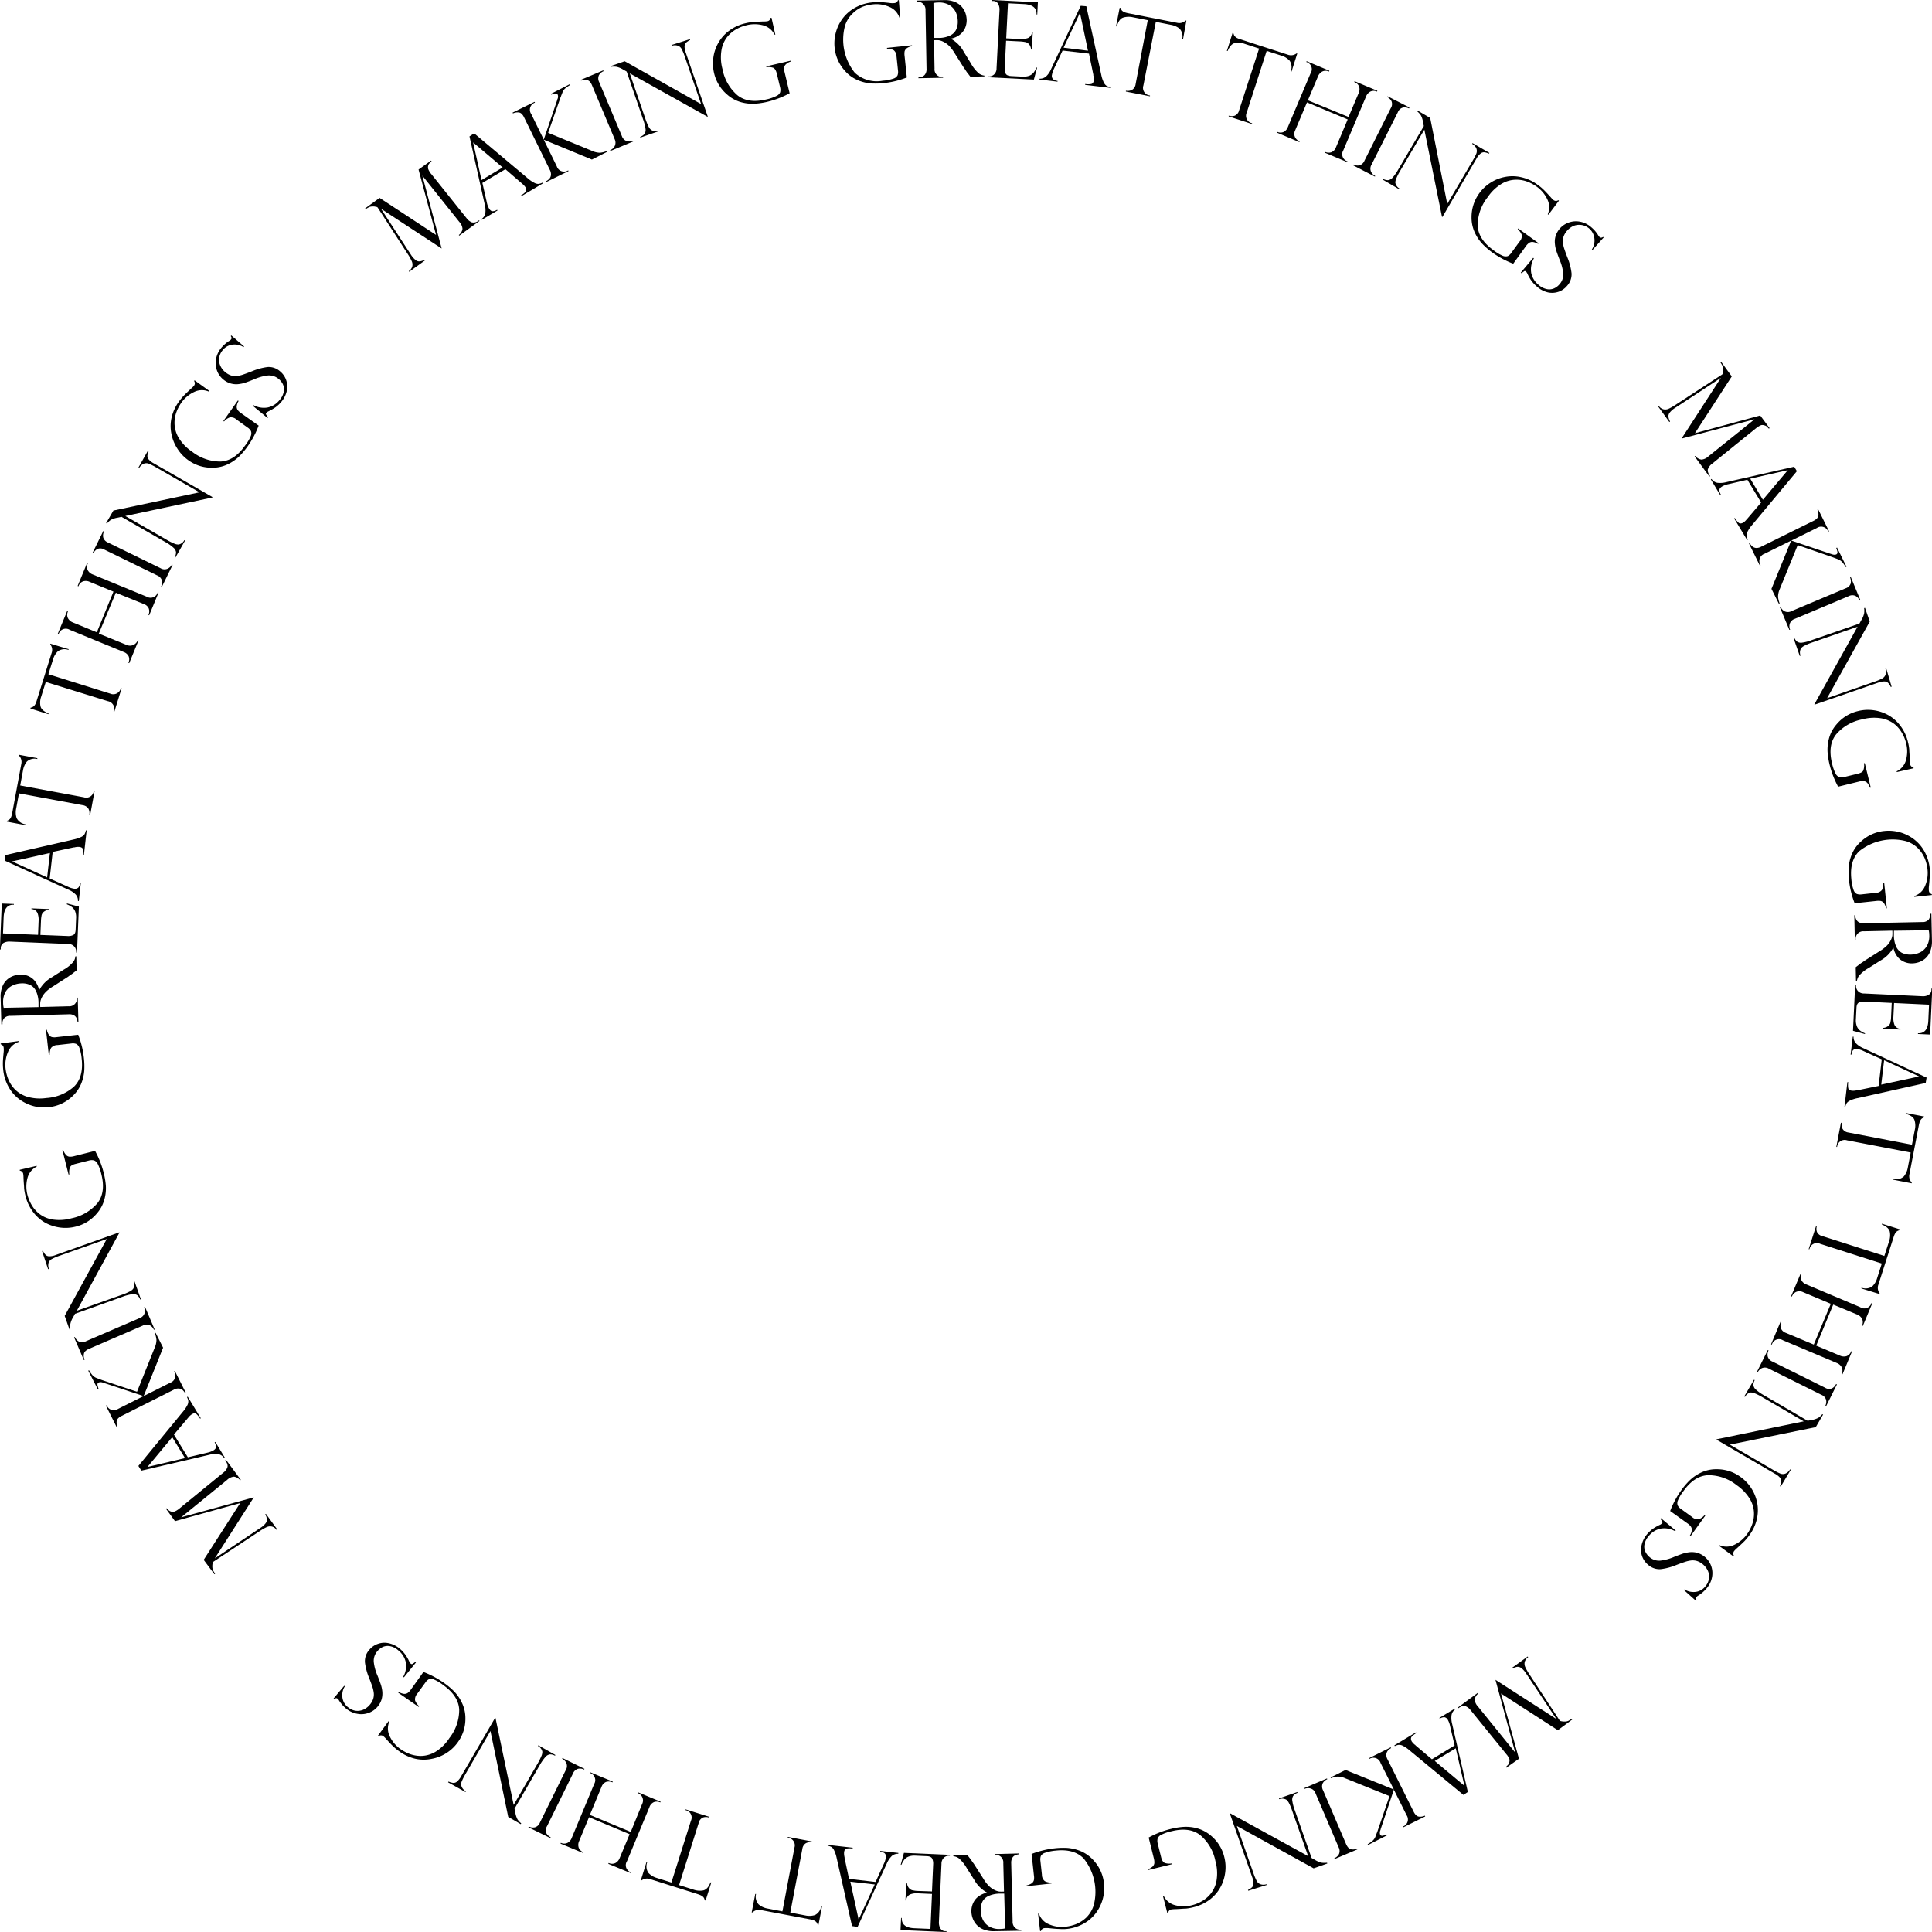<svg id="making" xmlns="http://www.w3.org/2000/svg" viewBox="0 0 340.24 340.22">
  <g>
    <path d="M405.78,358.18l.09.12-.4.39a.91.91,0,0,0-.19.37,1.19,1.19,0,0,0,0,.6,2.63,2.63,0,0,0,.36.65.23.23,0,0,0,.1.14l6.31,7.89a2.28,2.28,0,0,0,.89.71,1.4,1.4,0,0,0,1.29-.36l.08.12-3.56,2.59-.08-.12a1.59,1.59,0,0,0,.65-1.09,2,2,0,0,0-.54-1.19l-6.53-8.17,0,0,3.4,12.83-10.68-7,0,0,5.26,8.08a4,4,0,0,0,.81.94,1,1,0,0,0,.71.25,2.24,2.24,0,0,0,.88-.29l.08.12-2.77,2-.08-.12a1.45,1.45,0,0,0,.62-.84,1.41,1.41,0,0,0-.09-.88,8.08,8.08,0,0,0-.6-1.11l-5.42-8.38a.49.49,0,0,0-.21-.1l-.38-.07a2.53,2.53,0,0,0-.39,0,1.58,1.58,0,0,0-.57.14c-.14.07-.32.18-.56.33l-.09-.13,2.55-1.85,9.94,6.52-3.08-11.51Z" transform="translate(-329.87 -329.9)"/>
    <path d="M413.37,353.38l9.45,7.93a5.68,5.68,0,0,0,1.2.81,1.31,1.31,0,0,0,.73.16,2.37,2.37,0,0,0,.65-.22l.08.13-3.82,2.27-.08-.13a3,3,0,0,0,.84-.65c.17-.2.16-.46,0-.79a2.86,2.86,0,0,0-.58-.63.24.24,0,0,1-.09-.08l-2.88-2.48-4.05,2.41.78,3.42a3.62,3.62,0,0,0,.38,1.06q.29.5.63.51a1.52,1.52,0,0,0,.8-.26l.07.13-2.74,1.63-.08-.12a1.58,1.58,0,0,0,.67-1,3.94,3.94,0,0,0-.09-1.56l-2.69-12Zm1.3,8.23,3.72-2.22-5.2-4.41,0,0Z" transform="translate(-329.87 -329.9)"/>
    <path d="M430.23,344.71l.07.14a6.11,6.11,0,0,0-.84.57,1.87,1.87,0,0,0-.57.85l-.22.55c0,.1-.08.2-.12.32l-2.15,6.15,7.73,3.18a3.5,3.5,0,0,0,1.39.33,4.38,4.38,0,0,0,1.16-.28l.07.14L434.11,358l-8.48-3.5,2.3,4.7a1.33,1.33,0,0,0,2,.7l.06.13-3.87,1.9-.06-.13a2.08,2.08,0,0,0,.58-.45,1.18,1.18,0,0,0,.26-.65,1.64,1.64,0,0,0-.2-.88l-4.54-9.26c-.25-.52-.55-.8-.9-.86a1.88,1.88,0,0,0-1.05.17l-.07-.14,3.87-1.9.07.14a1.32,1.32,0,0,0-.66,2l2.21,4.51,2.38-7s0,0,0-.07a1,1,0,0,0,.09-.8.37.37,0,0,0-.41-.25,3.48,3.48,0,0,0-.74.21l-.07-.14Z" transform="translate(-329.87 -329.9)"/>
    <path d="M436.1,342.29l.07.14a1.64,1.64,0,0,0-.83.72,1.4,1.4,0,0,0,.05,1.21l4,9.51a1.41,1.41,0,0,0,.86.88,1.57,1.57,0,0,0,1.07-.07l.05.14-4,1.67-.06-.14a1.57,1.57,0,0,0,.81-.71,1.41,1.41,0,0,0,0-1.23l-4-9.51c-.22-.52-.5-.82-.85-.9a1.71,1.71,0,0,0-1.06.1l-.06-.14Z" transform="translate(-329.87 -329.9)"/>
    <path d="M451.36,336.8l.05.14a3.23,3.23,0,0,0-.71.46.93.93,0,0,0-.27.65,3,3,0,0,0,.21,1.12l3.88,11.27-.09,0-13.65-7.62,2.72,7.91a9.9,9.9,0,0,0,.58,1.44,1.71,1.71,0,0,0,.46.61,1.45,1.45,0,0,0,1.3.1l0,.14-3.22,1.11,0-.14a1.73,1.73,0,0,0,.76-.52,1.28,1.28,0,0,0,.17-.9,8.61,8.61,0,0,0-.44-1.69l-2.88-8.38-.6-.34a3.77,3.77,0,0,0-1.19-.5,3.32,3.32,0,0,0-.93,0l-.05-.14,2.42-.84,13.46,7.55-2.85-8.3a10.26,10.26,0,0,0-.56-1.37,1.24,1.24,0,0,0-.64-.6,1.7,1.7,0,0,0-1.11,0l-.05-.14Z" transform="translate(-329.87 -329.9)"/>
    <path d="M466.41,336l-.14,0a3.12,3.12,0,0,0-2-1.64,5.81,5.81,0,0,0-3,0,6.9,6.9,0,0,0-1.72.68,5.59,5.59,0,0,0-1.62,1.37,5.12,5.12,0,0,0-1,2.31,7.88,7.88,0,0,0,.18,3.36,8,8,0,0,0,2.63,4.59q1.88,1.5,5.06.74a7.2,7.2,0,0,0,1.81-.62,1.21,1.21,0,0,0,.65-.64,1.74,1.74,0,0,0,0-.84l-.58-2.42c-.14-.58-.35-.93-.64-1.06a2.63,2.63,0,0,0-1.21-.1l0-.15,4.3-1,0,.15a2.29,2.29,0,0,0-.85.48,1,1,0,0,0-.32.6,2.64,2.64,0,0,0,.09.83l.88,3.68a16.15,16.15,0,0,1-3.94,1.51,12.74,12.74,0,0,1-2.19.33,7.63,7.63,0,0,1-2.4-.26,6.23,6.23,0,0,1-2.47-1.35,7.05,7.05,0,0,1-2.31-3.8,7.31,7.31,0,0,1-.12-2.72,7.1,7.1,0,0,1,.89-2.61,6.89,6.89,0,0,1,1.91-2.13,7.62,7.62,0,0,1,2.87-1.3,9.65,9.65,0,0,1,1.27-.22c.42,0,1.05-.07,1.9-.09a3.68,3.68,0,0,0,.71-.05.71.71,0,0,0,.54-.6l.15,0Z" transform="translate(-329.87 -329.9)"/>
    <path d="M488.41,333l-.15,0a3.06,3.06,0,0,0-1.77-1.89,5.62,5.62,0,0,0-3-.43,6.7,6.7,0,0,0-1.78.44A5.56,5.56,0,0,0,480,332.3a5,5,0,0,0-1.32,2.15,9.37,9.37,0,0,0,1.72,8.25,5.69,5.69,0,0,0,4.93,1.41,7.37,7.37,0,0,0,1.87-.37,1.24,1.24,0,0,0,.73-.56,1.75,1.75,0,0,0,.09-.83l-.26-2.48a1.42,1.42,0,0,0-.5-1.13,2.46,2.46,0,0,0-1.18-.26l0-.15,4.4-.46,0,.16a2.16,2.16,0,0,0-.91.36,1,1,0,0,0-.39.55,2.78,2.78,0,0,0,0,.84l.39,3.76a15.8,15.8,0,0,1-4.11,1,13.63,13.63,0,0,1-2.21.05,7.58,7.58,0,0,1-2.35-.59,6.18,6.18,0,0,1-2.26-1.66,7.1,7.1,0,0,1-1.79-4.07,7.36,7.36,0,0,1,.24-2.72,7.25,7.25,0,0,1,1.23-2.47,6.91,6.91,0,0,1,2.18-1.85,7.68,7.68,0,0,1,3-.91,9.4,9.4,0,0,1,1.29-.05c.42,0,1.06.07,1.9.17a3.12,3.12,0,0,0,.71,0,.69.69,0,0,0,.61-.51l.15,0Z" transform="translate(-329.87 -329.9)"/>
    <path d="M491.55,330.21h-.18V330l4.71-.08a4.71,4.71,0,0,1,1.93.31,3.35,3.35,0,0,1,1.24.87,3.41,3.41,0,0,1,.65,1.13,4.13,4.13,0,0,1,.21,1.18,3.49,3.49,0,0,1-.28,1.42,3.09,3.09,0,0,1-.93,1.18,3.73,3.73,0,0,1-1.59.7v0a5.68,5.68,0,0,1,2.29,2.31l1.26,2.05a6.51,6.51,0,0,0,1.37,1.74,2.05,2.05,0,0,0,1,.4v.14l-2.47.05c-.11-.14-.21-.26-.3-.39l-.31-.39-.28-.42a1.66,1.66,0,0,0-.22-.31L498,339.28a7.13,7.13,0,0,0-1-1.32,3.85,3.85,0,0,0-1-.71,2.84,2.84,0,0,0-.81-.27,6.67,6.67,0,0,0-.83,0l.09,5a1.34,1.34,0,0,0,1.5,1.47v.14l-4.33.08v-.15a2,2,0,0,0,.72-.16,1.1,1.1,0,0,0,.51-.47,1.57,1.57,0,0,0,.19-.89l-.18-10.28a1.4,1.4,0,0,0-.42-1.13A1.27,1.27,0,0,0,491.55,330.21Zm2.78,6.37h.78a4.72,4.72,0,0,0,2-.39,2.31,2.31,0,0,0,1.11-1,3.25,3.25,0,0,0,.32-1.59,4,4,0,0,0-.34-1.54,2.87,2.87,0,0,0-1.09-1.24,3.57,3.57,0,0,0-2-.48,3.73,3.73,0,0,0-.85.1Z" transform="translate(-329.87 -329.9)"/>
    <path d="M504.56,330.06v-.16l8.09.41-.11,2.14h-.13c.06-1.14-.67-1.75-2.2-1.83l-2.83-.14-.31,6.17,2.49.12a3.36,3.36,0,0,0,1.33-.17,1.2,1.2,0,0,0,.72-1.06h.14l-.16,3.08h-.14a1.66,1.66,0,0,0-.27-.82,1.2,1.2,0,0,0-.44-.39,1.14,1.14,0,0,0-.39-.12q-.33-.06-.69-.09l-2.61-.13-.24,4.82a1.93,1.93,0,0,0,.16.95c.12.27.44.42.94.45l2,.1a3.13,3.13,0,0,0,1.21-.15,1.9,1.9,0,0,0,.77-.55,3.76,3.76,0,0,0,.5-.89h.13l-.58,2.11-8.09-.41v-.15h.18a1.3,1.3,0,0,0,.87-.31,1.42,1.42,0,0,0,.47-1.12l.52-10.23a2.07,2.07,0,0,0-.23-1.1,1,1,0,0,0-1-.51Z" transform="translate(-329.87 -329.9)"/>
    <path d="M521.18,331l2.63,12.06a5.56,5.56,0,0,0,.45,1.37,1.55,1.55,0,0,0,.48.58,2.58,2.58,0,0,0,.65.22l0,.14-4.41-.53,0-.15a3.08,3.08,0,0,0,1.06,0c.26-.06.41-.27.45-.65a2.53,2.53,0,0,0-.07-.86.17.17,0,0,1,0-.11l-.77-3.73L517,338.8,515.49,342a4.12,4.12,0,0,0-.36,1.06.85.85,0,0,0,.2.79,1.48,1.48,0,0,0,.78.29l0,.14-3.17-.38,0-.15a1.63,1.63,0,0,0,1.15-.39,3.74,3.74,0,0,0,.88-1.29l5.22-11.15Zm-4,7.3,4.29.53-1.41-6.67h0Z" transform="translate(-329.87 -329.9)"/>
    <path d="M538.21,336.81l-.15,0a2.06,2.06,0,0,0-.43-1.84,3.32,3.32,0,0,0-1.55-.7l-2.66-.52-2.19,11.2a1.34,1.34,0,0,0,1.16,1.76l0,.14-4.24-.83,0-.15a1.64,1.64,0,0,0,1.08-.15,1.35,1.35,0,0,0,.63-1L532,333.45l-2.65-.52a3.3,3.3,0,0,0-1.7.07c-.49.17-.85.68-1.1,1.54l-.14,0,.64-3.26.14,0a1.88,1.88,0,0,0,.19.38.82.82,0,0,0,.25.24,1.23,1.23,0,0,0,.38.19,4.17,4.17,0,0,0,.54.14l8.64,1.69a1.6,1.6,0,0,0,1.47-.4l.14,0Z" transform="translate(-329.87 -329.9)"/>
    <path d="M557.32,342.5l-.14-.05a2,2,0,0,0-.2-1.87,3.27,3.27,0,0,0-1.46-.89l-2.58-.83-3.51,10.86a1.34,1.34,0,0,0,.94,1.88l0,.14-4.12-1.34,0-.14a1.62,1.62,0,0,0,1.09,0,1.35,1.35,0,0,0,.75-.95l3.52-10.86-2.57-.84a3.17,3.17,0,0,0-1.7-.13c-.5.11-.93.57-1.27,1.39l-.14,0,1-3.16.14,0a3.75,3.75,0,0,0,.14.41.87.87,0,0,0,.22.26,1.35,1.35,0,0,0,.35.24c.15.07.32.13.52.2l8.38,2.71a1.59,1.59,0,0,0,1.51-.22l.14,0Z" transform="translate(-329.87 -329.9)"/>
    <path d="M567.36,350.5l1.77-4.19a1.59,1.59,0,0,0,.1-1.14,1.38,1.38,0,0,0-.87-.83l.07-.14,4,1.68-.06.15a1.37,1.37,0,0,0-1.18,0,1.63,1.63,0,0,0-.75.87l-4,9.47a1.31,1.31,0,0,0,.76,1.95l-.06.13-4-1.68.06-.14a1.49,1.49,0,0,0,1.14.08,1.46,1.46,0,0,0,.8-.86l2.07-4.92-7.17-3-2.07,4.9a1.42,1.42,0,0,0-.06,1.17,1.44,1.44,0,0,0,.84.78l-.06.14-4-1.69.06-.14a1.36,1.36,0,0,0,1.14.06,1.54,1.54,0,0,0,.78-.87l4-9.47a1.32,1.32,0,0,0-.75-2l.06-.14,4,1.68-.06.15a1.38,1.38,0,0,0-1.2,0,1.68,1.68,0,0,0-.75.87l-1.77,4.19Z" transform="translate(-329.87 -329.9)"/>
    <path d="M578.08,348.82,578,349a1.63,1.63,0,0,0-1.07-.16,1.37,1.37,0,0,0-.89.83l-4.63,9.22a1.35,1.35,0,0,0-.1,1.22,1.58,1.58,0,0,0,.74.77L572,361,568.14,359l.06-.13a1.68,1.68,0,0,0,1.07.15,1.4,1.4,0,0,0,.9-.84l4.62-9.22a1.34,1.34,0,0,0,.14-1.23,1.63,1.63,0,0,0-.77-.74l.07-.14Z" transform="translate(-329.87 -329.9)"/>
    <path d="M592.16,356.83l-.08.13a2.68,2.68,0,0,0-.8-.24.92.92,0,0,0-.67.22,2.8,2.8,0,0,0-.72.89l-6,10.28-.08-.05-3.1-15.33-4.23,7.21a10.21,10.21,0,0,0-.71,1.38,1.84,1.84,0,0,0-.17.75,1.46,1.46,0,0,0,.77,1.05l-.08.12-2.93-1.72.07-.13a1.68,1.68,0,0,0,.89.24,1.32,1.32,0,0,0,.8-.45,8.53,8.53,0,0,0,1-1.44l4.5-7.64-.14-.67a3.67,3.67,0,0,0-.39-1.23,3.52,3.52,0,0,0-.63-.69l.08-.13,2.2,1.29,3,15.14,4.45-7.57a9.94,9.94,0,0,0,.68-1.31,1.3,1.3,0,0,0,0-.89,1.75,1.75,0,0,0-.75-.81l.08-.13Z" transform="translate(-329.87 -329.9)"/>
    <path d="M602.56,367.71l-.12-.08a3.09,3.09,0,0,0-.06-2.59,5.71,5.71,0,0,0-1.93-2.3,7.14,7.14,0,0,0-1.63-.86,5.43,5.43,0,0,0-2.09-.33,5.11,5.11,0,0,0-2.42.72,7.78,7.78,0,0,0-2.43,2.33,8,8,0,0,0-1.78,5q.09,2.42,2.74,4.33a7.51,7.51,0,0,0,1.65,1,1.3,1.3,0,0,0,.91.07,1.71,1.71,0,0,0,.62-.57l1.46-2a1.41,1.41,0,0,0,.38-1.17,2.5,2.5,0,0,0-.71-1l.09-.13,3.58,2.59-.09.13a2.38,2.38,0,0,0-.92-.34,1,1,0,0,0-.66.16,2.37,2.37,0,0,0-.57.6l-2.22,3.07a16.36,16.36,0,0,1-3.72-2,12.87,12.87,0,0,1-1.67-1.45,7.33,7.33,0,0,1-1.36-2,6.24,6.24,0,0,1-.59-2.75,7.09,7.09,0,0,1,1.38-4.23,7.21,7.21,0,0,1,2-1.86,7.08,7.08,0,0,1,2.56-1,6.75,6.75,0,0,1,2.86.07,7.54,7.54,0,0,1,2.85,1.33,8,8,0,0,1,1,.82c.31.29.74.75,1.31,1.38a3.38,3.38,0,0,0,.51.51.71.71,0,0,0,.8,0l.12.08Z" transform="translate(-329.87 -329.9)"/>
    <path d="M610.32,373.92l-.11-.09a2.92,2.92,0,0,0,.45-1.88,2.69,2.69,0,0,0-3.67-2.27,3.27,3.27,0,0,0-1.19.9,3,3,0,0,0-.58,1,2.42,2.42,0,0,0-.11,1,4.87,4.87,0,0,0,.24,1.13c.13.39.31.91.56,1.55a10.49,10.49,0,0,1,.72,2.75,3,3,0,0,1-.81,2.25,3.38,3.38,0,0,1-1.42,1,3.5,3.5,0,0,1-1.89.14,4.44,4.44,0,0,1-2-1.05,5.66,5.66,0,0,1-1-1.09,7.23,7.23,0,0,1-.68-1.23,1.66,1.66,0,0,0-.23-.32.27.27,0,0,0-.29-.06l-.5.36-.12-.1,2.19-2.61.12.11a3.84,3.84,0,0,0-.47,2.56,3.63,3.63,0,0,0,1.29,2.09,3.14,3.14,0,0,0,1.52.77,2.12,2.12,0,0,0,1.27-.17,2.69,2.69,0,0,0,.89-.69,2.56,2.56,0,0,0,.67-1.88,8.25,8.25,0,0,0-.66-2.49c-.27-.7-.46-1.22-.57-1.57a5.31,5.31,0,0,1-.24-1.2,3.45,3.45,0,0,1,.12-1.35,3.72,3.72,0,0,1,2.31-2.39,3.75,3.75,0,0,1,2-.15,4.15,4.15,0,0,1,2,1,5.77,5.77,0,0,1,1.21,1.41.89.89,0,0,0,.26.32c.15.13.35.11.58-.05l.11.09Z" transform="translate(-329.87 -329.9)"/>
    <path d="M641.51,405.3l-.13.09L641,405a.91.91,0,0,0-.37-.18,1.09,1.09,0,0,0-.6-.05,2.63,2.63,0,0,0-.65.36.26.26,0,0,0-.14.09l-7.86,6.35a2.11,2.11,0,0,0-.71.89c-.14.34,0,.76.36,1.28l-.12.09-2.6-3.55.12-.09a1.59,1.59,0,0,0,1.09.65,2,2,0,0,0,1.19-.55l8.15-6.55,0,0L626,407.14l6.94-10.7,0,0-8.06,5.29a3.82,3.82,0,0,0-.94.81,1.1,1.1,0,0,0-.25.71,2.42,2.42,0,0,0,.29.88l-.12.09-2-2.77.12-.08a1.47,1.47,0,0,0,.84.61,1.4,1.4,0,0,0,.88-.08,8.9,8.9,0,0,0,1.1-.61l8.37-5.45a.41.41,0,0,0,.09-.21,1.43,1.43,0,0,0,.07-.39,1.21,1.21,0,0,0,0-.38,1.4,1.4,0,0,0-.14-.57c-.07-.14-.18-.32-.33-.56l.13-.09,1.86,2.55-6.49,10,11.5-3.12Z" transform="translate(-329.87 -329.9)"/>
    <path d="M646.32,412.88l-7.89,9.47a5.68,5.68,0,0,0-.81,1.2,1.34,1.34,0,0,0-.16.74,2.32,2.32,0,0,0,.22.64l-.12.08-2.29-3.81.13-.07a3.27,3.27,0,0,0,.65.83c.2.17.47.15.79,0a2.71,2.71,0,0,0,.63-.59l.08-.08,2.47-2.9-2.42-4-3.42.79a3.76,3.76,0,0,0-1,.37c-.33.2-.5.41-.51.64a1.44,1.44,0,0,0,.26.8l-.13.07-1.64-2.74.12-.07a1.66,1.66,0,0,0,1,.67,4.17,4.17,0,0,0,1.56-.1l12-2.73Zm-8.22,1.32,2.23,3.71,4.39-5.21,0,0Z" transform="translate(-329.87 -329.9)"/>
    <path d="M655.05,429.7l-.14.07a6.11,6.11,0,0,0-.57-.84,2.11,2.11,0,0,0-.85-.57l-.56-.21-.32-.12-6.15-2.13-3.16,7.74A3.46,3.46,0,0,0,643,435a4.29,4.29,0,0,0,.28,1.16l-.13.07-1.31-2.63,3.47-8.5-4.69,2.32a1.33,1.33,0,0,0-.69,2l-.14.07-1.91-3.87.14-.06a2,2,0,0,0,.45.57,1.19,1.19,0,0,0,.65.27,1.66,1.66,0,0,0,.88-.21l9.25-4.57c.51-.25.79-.55.85-.9a1.87,1.87,0,0,0-.17-1.05l.14-.07,1.91,3.86-.14.07a1.32,1.32,0,0,0-2-.65l-4.5,2.22,7,2.36s0,0,.07,0a1.12,1.12,0,0,0,.81.09.39.39,0,0,0,.25-.41,4.45,4.45,0,0,0-.22-.74l.14-.07Z" transform="translate(-329.87 -329.9)"/>
    <path d="M657.5,435.59l-.14.07a1.58,1.58,0,0,0-.72-.82,1.37,1.37,0,0,0-1.21.05l-9.5,4a1.35,1.35,0,0,0-.87.86,1.57,1.57,0,0,0,.07,1.07l-.14,0-1.68-4,.13-.06a1.61,1.61,0,0,0,.72.8,1.38,1.38,0,0,0,1.23-.05l9.49-4a1.38,1.38,0,0,0,.91-.85,1.7,1.7,0,0,0-.11-1.06l.14-.06Z" transform="translate(-329.87 -329.9)"/>
    <path d="M663,450.83l-.14.05a2.91,2.91,0,0,0-.46-.7.93.93,0,0,0-.65-.27,3,3,0,0,0-1.12.21L649.41,454l0-.09L657,440.27l-7.9,2.74a10,10,0,0,0-1.43.59,1.83,1.83,0,0,0-.61.46,1.46,1.46,0,0,0-.1,1.3l-.14.05-1.12-3.22.14-.05a1.69,1.69,0,0,0,.52.76,1.24,1.24,0,0,0,.9.17,7.8,7.8,0,0,0,1.69-.45l8.38-2.91.33-.59a3.87,3.87,0,0,0,.5-1.19,3.34,3.34,0,0,0,0-.93l.15-.06.84,2.42-7.51,13.49,8.29-2.88a9.71,9.71,0,0,0,1.37-.56,1.28,1.28,0,0,0,.61-.65,1.68,1.68,0,0,0,0-1.1l.14-.06Z" transform="translate(-329.87 -329.9)"/>
    <path d="M663.9,465.87l0-.14a3.09,3.09,0,0,0,1.64-2,5.75,5.75,0,0,0,0-3,6.67,6.67,0,0,0-.69-1.71,5.59,5.59,0,0,0-1.37-1.62,5.28,5.28,0,0,0-2.31-1,7.9,7.9,0,0,0-3.36.19,8,8,0,0,0-4.58,2.64q-1.5,1.89-.73,5.07a7.8,7.8,0,0,0,.62,1.81,1.26,1.26,0,0,0,.65.64,1.62,1.62,0,0,0,.84,0l2.42-.59c.58-.14.93-.35,1-.64a2.38,2.38,0,0,0,.1-1.21l.15,0,1.05,4.3-.16,0a2.32,2.32,0,0,0-.47-.85,1.08,1.08,0,0,0-.61-.31,2.67,2.67,0,0,0-.83.09l-3.68.9a16.25,16.25,0,0,1-1.52-3.95,13.53,13.53,0,0,1-.34-2.18,7.63,7.63,0,0,1,.26-2.4,6.2,6.2,0,0,1,1.34-2.47,7,7,0,0,1,3.79-2.32,7.15,7.15,0,0,1,2.73-.14,7.4,7.4,0,0,1,2.61.88,6.89,6.89,0,0,1,2.13,1.91,7.59,7.59,0,0,1,1.31,2.86,8.24,8.24,0,0,1,.22,1.27c0,.42.08,1.06.1,1.91a3.36,3.36,0,0,0,.06.7.68.68,0,0,0,.59.54l0,.15Z" transform="translate(-329.87 -329.9)"/>
    <path d="M667,487.85l0-.15a3.1,3.1,0,0,0,1.89-1.78,5.83,5.83,0,0,0,.42-3,7.16,7.16,0,0,0-.45-1.78,5.71,5.71,0,0,0-1.16-1.79,5.13,5.13,0,0,0-2.15-1.31,9.42,9.42,0,0,0-8.25,1.76c-1.15,1.11-1.62,2.75-1.39,4.93a7.38,7.38,0,0,0,.38,1.87,1.21,1.21,0,0,0,.56.72,1.75,1.75,0,0,0,.83.09l2.48-.27a1.43,1.43,0,0,0,1.13-.5,2.5,2.5,0,0,0,.25-1.18l.16,0,.46,4.4h-.15a2.53,2.53,0,0,0-.36-.91,1,1,0,0,0-.56-.38,2.76,2.76,0,0,0-.84,0l-3.76.4a16.05,16.05,0,0,1-1-4.1,12.67,12.67,0,0,1-.05-2.22,7.52,7.52,0,0,1,.57-2.34,6.13,6.13,0,0,1,1.66-2.27,7,7,0,0,1,4.07-1.8,7.36,7.36,0,0,1,5.18,1.45,6.92,6.92,0,0,1,1.87,2.17,7.86,7.86,0,0,1,.92,3,9.36,9.36,0,0,1,0,1.29c0,.42-.06,1.05-.15,1.9a4.13,4.13,0,0,0,0,.71.7.7,0,0,0,.52.61l0,.15Z" transform="translate(-329.87 -329.9)"/>
    <path d="M669.76,491v-.18H670l.1,4.7a4.69,4.69,0,0,1-.31,1.93,3.27,3.27,0,0,1-.86,1.25,3.6,3.6,0,0,1-1.13.65,4.13,4.13,0,0,1-1.18.21,3.34,3.34,0,0,1-1.42-.28,3,3,0,0,1-1.19-.92,3.74,3.74,0,0,1-.7-1.59h0a5.66,5.66,0,0,1-2.3,2.3l-2,1.27a6.61,6.61,0,0,0-1.73,1.37,2.09,2.09,0,0,0-.4,1h-.15l-.05-2.48.39-.3.39-.3c.09-.07.23-.16.42-.28a2.87,2.87,0,0,0,.31-.23l2.65-1.68a7.13,7.13,0,0,0,1.32-1,3.88,3.88,0,0,0,.71-1,2.74,2.74,0,0,0,.26-.8,7,7,0,0,0,0-.84l-5,.11a1.33,1.33,0,0,0-1.46,1.5h-.15l-.09-4.33h.15a1.9,1.9,0,0,0,.17.71,1.17,1.17,0,0,0,.47.52,1.65,1.65,0,0,0,.88.18l10.28-.21a1.43,1.43,0,0,0,1.14-.42A1.34,1.34,0,0,0,669.76,491Zm-6.36,2.81v.77a5,5,0,0,0,.39,2,2.38,2.38,0,0,0,1,1.11,3.41,3.41,0,0,0,1.6.32,4,4,0,0,0,1.53-.35,2.81,2.81,0,0,0,1.24-1.09,3.55,3.55,0,0,0,.47-2,3.71,3.71,0,0,0-.1-.84Z" transform="translate(-329.87 -329.9)"/>
    <path d="M670,504h.16l-.38,8.09-2.14-.1v-.13c1.14.06,1.75-.68,1.82-2.2l.13-2.83-6.16-.29-.12,2.48a3.3,3.3,0,0,0,.18,1.33,1.17,1.17,0,0,0,1.06.72v.14l-3.07-.15v-.14a1.59,1.59,0,0,0,.82-.27,1.23,1.23,0,0,0,.4-.44,1.15,1.15,0,0,0,.11-.4,3.83,3.83,0,0,0,.09-.69l.12-2.6-4.82-.23a2,2,0,0,0-.95.16c-.27.13-.42.44-.44.95l-.1,2a2.89,2.89,0,0,0,.16,1.2,1.75,1.75,0,0,0,.55.77,3.44,3.44,0,0,0,.89.5V512l-2.11-.57.38-8.09h.15v.19a1.31,1.31,0,0,0,.31.86,1.4,1.4,0,0,0,1.12.47l10.24.48a2,2,0,0,0,1.1-.23,1.08,1.08,0,0,0,.51-1Z" transform="translate(-329.87 -329.9)"/>
    <path d="M669,520.62l-12,2.67a5.56,5.56,0,0,0-1.37.45,1.43,1.43,0,0,0-.57.48,2.24,2.24,0,0,0-.22.65l-.15,0,.52-4.4h.15a3.35,3.35,0,0,0,0,1.06q.09.39.66.45a2.76,2.76,0,0,0,.85-.07l.11,0,3.73-.77.55-4.68L658.06,515a3.68,3.68,0,0,0-1.06-.35.85.85,0,0,0-.79.19,1.47,1.47,0,0,0-.28.79l-.15,0,.38-3.17.14,0a1.6,1.6,0,0,0,.39,1.14,3.9,3.9,0,0,0,1.3.88l11.17,5.19Zm-7.32-4-.51,4.29,6.67-1.44v0Z" transform="translate(-329.87 -329.9)"/>
    <path d="M663.31,537.66l0-.14a2,2,0,0,0,1.84-.44,3.32,3.32,0,0,0,.7-1.55l.51-2.66-11.21-2.15a1.33,1.33,0,0,0-1.75,1.16l-.14,0,.81-4.25.15,0a1.64,1.64,0,0,0,.15,1.08,1.39,1.39,0,0,0,1,.63l11.21,2.15.51-2.65a3.19,3.19,0,0,0-.07-1.7c-.17-.49-.69-.85-1.54-1.09l0-.15,3.27.63,0,.14a2.37,2.37,0,0,0-.39.19.94.94,0,0,0-.23.25,1.23,1.23,0,0,0-.19.38,4.17,4.17,0,0,0-.14.54l-1.66,8.65a1.6,1.6,0,0,0,.4,1.47l0,.14Z" transform="translate(-329.87 -329.9)"/>
    <path d="M657.69,556.81l0-.14a2.05,2.05,0,0,0,1.88-.21,3.23,3.23,0,0,0,.88-1.47l.82-2.57-10.87-3.48a1.33,1.33,0,0,0-1.87.95l-.14,0,1.32-4.12.14,0a1.66,1.66,0,0,0,0,1.08,1.37,1.37,0,0,0,1,.75l10.87,3.48.83-2.57a3.28,3.28,0,0,0,.13-1.7c-.12-.5-.58-.93-1.4-1.27l0-.14,3.17,1,0,.14a1.5,1.5,0,0,0-.4.14,1,1,0,0,0-.27.21,1.59,1.59,0,0,0-.23.36,3.34,3.34,0,0,0-.2.52l-2.69,8.39a1.6,1.6,0,0,0,.23,1.5l0,.14Z" transform="translate(-329.87 -329.9)"/>
    <path d="M649.72,566.88l4.19,1.76a1.66,1.66,0,0,0,1.15.09,1.39,1.39,0,0,0,.82-.87l.14.06-1.67,4-.14-.06a1.4,1.4,0,0,0,0-1.18,1.7,1.7,0,0,0-.88-.75l-9.48-4a1.3,1.3,0,0,0-1.94.77l-.14-.06,1.68-4,.13.06a1.48,1.48,0,0,0-.07,1.14,1.44,1.44,0,0,0,.86.79l4.92,2.06,3-7.18-4.9-2.06a1.46,1.46,0,0,0-1.17-.05,1.42,1.42,0,0,0-.78.84l-.14-.06,1.68-4,.13,0a1.41,1.41,0,0,0,0,1.15,1.53,1.53,0,0,0,.87.77l9.48,4a1.31,1.31,0,0,0,2-.75l.14.06-1.67,4-.14-.06a1.41,1.41,0,0,0,0-1.2,1.68,1.68,0,0,0-.87-.75l-4.2-1.75Z" transform="translate(-329.87 -329.9)"/>
    <path d="M651.45,577.57l-.14-.07a1.59,1.59,0,0,0,.15-1.08,1.36,1.36,0,0,0-.83-.88l-9.24-4.6a1.35,1.35,0,0,0-1.22-.1,1.56,1.56,0,0,0-.76.74l-.14-.06,1.92-3.86.14.06a1.56,1.56,0,0,0-.15,1.07,1.4,1.4,0,0,0,.84.9l9.24,4.59a1.33,1.33,0,0,0,1.23.13,1.66,1.66,0,0,0,.73-.77l.15.07Z" transform="translate(-329.87 -329.9)"/>
    <path d="M643.47,591.7l-.14-.08a3.09,3.09,0,0,0,.25-.8,1,1,0,0,0-.22-.67,3,3,0,0,0-.9-.71l-10.3-6,.05-.08,15.32-3.15L640.31,576a10.21,10.21,0,0,0-1.38-.71,1.79,1.79,0,0,0-.75-.16,1.45,1.45,0,0,0-1,.77l-.13-.08,1.72-2.94.12.08a1.73,1.73,0,0,0-.23.89,1.25,1.25,0,0,0,.46.79,8,8,0,0,0,1.43,1l7.66,4.47.67-.13a3.87,3.87,0,0,0,1.23-.4,3.23,3.23,0,0,0,.68-.63l.14.07-1.29,2.21-15.13,3.08,7.58,4.42a10.59,10.59,0,0,0,1.32.68,1.22,1.22,0,0,0,.88,0,1.63,1.63,0,0,0,.82-.75l.13.08Z" transform="translate(-329.87 -329.9)"/>
    <path d="M632.62,602.14l.08-.12a3.09,3.09,0,0,0,2.59-.07,5.72,5.72,0,0,0,2.29-1.94,6.75,6.75,0,0,0,.85-1.63,5.45,5.45,0,0,0,.33-2.1,5.09,5.09,0,0,0-.73-2.41,8.12,8.12,0,0,0-2.33-2.43,8,8,0,0,0-5-1.75q-2.41.09-4.32,2.75a7.51,7.51,0,0,0-1,1.65,1.23,1.23,0,0,0-.06.91,1.67,1.67,0,0,0,.56.62l2,1.45a1.37,1.37,0,0,0,1.17.37,2.31,2.31,0,0,0,1-.71l.13.09-2.58,3.59-.13-.09a2.33,2.33,0,0,0,.34-.92,1,1,0,0,0-.16-.65,2.45,2.45,0,0,0-.61-.58L624,596a15.94,15.94,0,0,1,2-3.72,12.78,12.78,0,0,1,1.44-1.68,7.42,7.42,0,0,1,2-1.37,6.2,6.2,0,0,1,2.74-.59,7,7,0,0,1,4.23,1.37,7.34,7.34,0,0,1,2.91,4.53,7,7,0,0,1-.05,2.87,7.74,7.74,0,0,1-1.32,2.85,10.16,10.16,0,0,1-.82,1c-.3.3-.76.74-1.39,1.31a3.71,3.71,0,0,0-.5.51.71.71,0,0,0,0,.8l-.08.12Z" transform="translate(-329.87 -329.9)"/>
    <path d="M626.43,609.92l.09-.11a3,3,0,0,0,1.88.44,2.55,2.55,0,0,0,1.81-1,2.59,2.59,0,0,0,.61-1.31,2.44,2.44,0,0,0-.16-1.36,3.22,3.22,0,0,0-.91-1.2,3,3,0,0,0-1-.57,2.66,2.66,0,0,0-1-.11,5.41,5.41,0,0,0-1.12.25c-.4.13-.91.31-1.55.56a10.56,10.56,0,0,1-2.75.73,3,3,0,0,1-2.25-.8,3.49,3.49,0,0,1-1-1.42,3.38,3.38,0,0,1-.14-1.88,4.48,4.48,0,0,1,1-2.06,5.68,5.68,0,0,1,1.09-1,8,8,0,0,1,1.23-.68,1.5,1.5,0,0,0,.31-.23.26.26,0,0,0,.06-.29,4.58,4.58,0,0,0-.36-.5l.1-.12,2.61,2.18-.1.12a3.84,3.84,0,0,0-2.56-.46,3.65,3.65,0,0,0-2.09,1.3,3.11,3.11,0,0,0-.76,1.52,2.09,2.09,0,0,0,.17,1.26,2.84,2.84,0,0,0,.69.9,2.57,2.57,0,0,0,1.88.66,8.44,8.44,0,0,0,2.5-.67c.69-.27,1.21-.46,1.56-.58a6.7,6.7,0,0,1,1.2-.24,3.87,3.87,0,0,1,1.35.12,3.78,3.78,0,0,1,2.4,2.3,3.78,3.78,0,0,1,.15,2,4.12,4.12,0,0,1-1,2,6,6,0,0,1-1.41,1.21.87.87,0,0,0-.31.26c-.13.15-.11.35,0,.58l-.09.11Z" transform="translate(-329.87 -329.9)"/>
    <path d="M595.15,641.2l-.09-.12.4-.4a1,1,0,0,0,.18-.37,1.16,1.16,0,0,0,.05-.59,2.48,2.48,0,0,0-.36-.66.26.26,0,0,0-.1-.13l-6.37-7.85a2.17,2.17,0,0,0-.89-.7q-.51-.21-1.29.36l-.08-.12,3.54-2.61.09.12a1.61,1.61,0,0,0-.65,1.1,2,2,0,0,0,.55,1.18l6.58,8.13,0,0-3.48-12.81,10.73,6.9,0,0-5.32-8a4.07,4.07,0,0,0-.81-.94,1.15,1.15,0,0,0-.72-.25,2.44,2.44,0,0,0-.87.29l-.09-.11,2.76-2,.08.12a1.52,1.52,0,0,0-.61.85,1.48,1.48,0,0,0,.09.88,9,9,0,0,0,.61,1.1l5.47,8.34a.5.5,0,0,0,.21.1l.39.07h.38a1.59,1.59,0,0,0,.58-.14l.55-.34.09.13-2.54,1.87-10-6.46,3.16,11.49Z" transform="translate(-329.87 -329.9)"/>
    <path d="M587.59,646l-9.5-7.86a5.68,5.68,0,0,0-1.2-.81,1.39,1.39,0,0,0-.73-.15,2.27,2.27,0,0,0-.65.22l-.08-.13,3.8-2.29.08.13a3.35,3.35,0,0,0-.84.65c-.16.2-.15.46,0,.79a2.71,2.71,0,0,0,.59.63s.07,0,.08.08l2.9,2.46,4-2.43-.8-3.42a3.62,3.62,0,0,0-.38-1.06.85.85,0,0,0-.64-.5,1.49,1.49,0,0,0-.79.26l-.08-.13,2.74-1.65.07.13a1.6,1.6,0,0,0-.66,1,4,4,0,0,0,.1,1.56l2.77,12Zm-1.35-8.21-3.7,2.23,5.23,4.38,0,0Z" transform="translate(-329.87 -329.9)"/>
    <path d="M570.79,654.82l-.07-.14a5.46,5.46,0,0,0,.85-.58,2,2,0,0,0,.56-.84c.1-.28.17-.47.21-.56s.08-.2.12-.32l2.11-6.17-7.75-3.12a3.29,3.29,0,0,0-1.39-.32,4.29,4.29,0,0,0-1.16.28l-.07-.13,2.63-1.31,8.51,3.44L573,640.37a1.32,1.32,0,0,0-2-.69l-.07-.13,3.86-1.93.07.13a2.31,2.31,0,0,0-.58.46,1.18,1.18,0,0,0-.26.65,1.55,1.55,0,0,0,.21.88l4.6,9.23c.26.51.56.8.9.85a1.9,1.9,0,0,0,1.06-.17l.07.14L577,651.71l-.07-.14a1.32,1.32,0,0,0,.65-2l-2.24-4.49-2.34,7s0,0,0,.07a1.09,1.09,0,0,0-.09.8.38.38,0,0,0,.41.25,4.24,4.24,0,0,0,.75-.22l.07.14Z" transform="translate(-329.87 -329.9)"/>
    <path d="M564.92,657.29l-.07-.14a1.58,1.58,0,0,0,.82-.72,1.37,1.37,0,0,0-.06-1.21l-4.06-9.49a1.31,1.31,0,0,0-.86-.86,1.63,1.63,0,0,0-1.07.06l-.06-.13,4-1.7.05.14a1.57,1.57,0,0,0-.8.72,1.39,1.39,0,0,0,.06,1.22l4.06,9.49c.23.52.51.82.85.9a1.64,1.64,0,0,0,1.06-.12l.07.15Z" transform="translate(-329.87 -329.9)"/>
    <path d="M549.7,662.88l-.05-.14a3.13,3.13,0,0,0,.7-.46,1,1,0,0,0,.27-.65,3,3,0,0,0-.22-1.12l-3.95-11.25.09,0,13.71,7.53-2.78-7.89a9.69,9.69,0,0,0-.59-1.44,2,2,0,0,0-.46-.61,1.5,1.5,0,0,0-1.3-.09l0-.14,3.21-1.13.05.14a1.82,1.82,0,0,0-.76.53,1.27,1.27,0,0,0-.16.9,7.9,7.9,0,0,0,.45,1.68l2.94,8.37.59.33a4,4,0,0,0,1.19.5,3.87,3.87,0,0,0,.94,0l.05.14-2.41.85-13.52-7.46,2.91,8.28a10,10,0,0,0,.57,1.37,1.22,1.22,0,0,0,.65.6,1.63,1.63,0,0,0,1.1,0l0,.15Z" transform="translate(-329.87 -329.9)"/>
    <path d="M534.67,663.79l.14,0a3.08,3.08,0,0,0,2,1.63,5.75,5.75,0,0,0,3,0,6.75,6.75,0,0,0,1.7-.69,5.47,5.47,0,0,0,1.61-1.38,5.1,5.1,0,0,0,1-2.32,7.88,7.88,0,0,0-.2-3.35,8,8,0,0,0-2.66-4.58c-1.26-1-2.95-1.23-5.07-.7a7.09,7.09,0,0,0-1.8.62,1.23,1.23,0,0,0-.65.66,1.7,1.7,0,0,0,0,.83l.6,2.42c.14.58.36.93.65,1.05a2.52,2.52,0,0,0,1.21.09l0,.15L532,659.25l0-.15a2.38,2.38,0,0,0,.85-.48,1,1,0,0,0,.31-.6,2.73,2.73,0,0,0-.09-.84l-.91-3.67a15.8,15.8,0,0,1,3.94-1.53,12.53,12.53,0,0,1,2.18-.35,7.33,7.33,0,0,1,2.4.25,6.27,6.27,0,0,1,2.48,1.33,7,7,0,0,1,2.33,3.79,7.1,7.1,0,0,1,.14,2.72,7.19,7.19,0,0,1-.87,2.61,6.91,6.91,0,0,1-1.9,2.15,7.91,7.91,0,0,1-2.86,1.31,9.28,9.28,0,0,1-1.26.23c-.42,0-1.06.07-1.91.1a4.53,4.53,0,0,0-.71.06.68.68,0,0,0-.53.6l-.15,0Z" transform="translate(-329.87 -329.9)"/>
    <path d="M512.68,666.91l.15,0a3.06,3.06,0,0,0,1.78,1.88,5.65,5.65,0,0,0,3,.41,7,7,0,0,0,1.78-.45,5.89,5.89,0,0,0,1.79-1.16,5.23,5.23,0,0,0,1.3-2.16,9.34,9.34,0,0,0-1.78-8.24q-1.68-1.73-4.93-1.38a7.65,7.65,0,0,0-1.87.39,1.24,1.24,0,0,0-.73.56,1.76,1.76,0,0,0-.08.83l.27,2.48a1.42,1.42,0,0,0,.51,1.12,2.38,2.38,0,0,0,1.18.25l0,.16-4.39.48,0-.15a2.35,2.35,0,0,0,.91-.37,1,1,0,0,0,.38-.56,2.45,2.45,0,0,0,0-.83l-.41-3.77a16.24,16.24,0,0,1,4.11-1,13.6,13.6,0,0,1,2.21-.06,7.87,7.87,0,0,1,2.35.57,6.38,6.38,0,0,1,2.27,1.65,7,7,0,0,1,1.81,4.06,7.35,7.35,0,0,1-1.43,5.19,6.81,6.81,0,0,1-2.17,1.87,7.65,7.65,0,0,1-3,.93,7.88,7.88,0,0,1-1.28,0c-.42,0-1.06-.06-1.9-.15a5.06,5.06,0,0,0-.71,0,.7.7,0,0,0-.61.52l-.15,0Z" transform="translate(-329.87 -329.9)"/>
    <path d="M509.54,669.73h.19v.19L505,670a4.94,4.94,0,0,1-1.94-.31,3.23,3.23,0,0,1-1.24-.86,3.41,3.41,0,0,1-.66-1.12,3.83,3.83,0,0,1-.22-1.18,3.31,3.31,0,0,1,.28-1.42,2.93,2.93,0,0,1,.92-1.19,3.77,3.77,0,0,1,1.58-.71v0a5.69,5.69,0,0,1-2.3-2.29l-1.28-2a6.77,6.77,0,0,0-1.38-1.73,1.94,1.94,0,0,0-1-.39v-.15l2.47-.06c.11.14.21.26.3.39l.31.39.28.42c.13.18.2.28.23.31l1.69,2.64a6.36,6.36,0,0,0,1,1.31,3.64,3.64,0,0,0,1,.71,2.79,2.79,0,0,0,.81.26,6.67,6.67,0,0,0,.83,0l-.12-5a1.34,1.34,0,0,0-1.51-1.46v-.14l4.32-.11v.15a2,2,0,0,0-.72.17,1.1,1.1,0,0,0-.51.47,1.76,1.76,0,0,0-.19.89l.25,10.28a1.43,1.43,0,0,0,.43,1.13A1.28,1.28,0,0,0,509.54,669.73Zm-2.82-6.35H506a5,5,0,0,0-2,.4,2.29,2.29,0,0,0-1.11,1,3.3,3.3,0,0,0-.31,1.6,4,4,0,0,0,.35,1.53,2.84,2.84,0,0,0,1.1,1.24,3.52,3.52,0,0,0,2,.46,3.73,3.73,0,0,0,.85-.1Z" transform="translate(-329.87 -329.9)"/>
    <path d="M496.56,670v.15l-8.1-.35.1-2.14h.12c-.05,1.15.69,1.75,2.22,1.82l2.83.12.27-6.16-2.49-.11a3.16,3.16,0,0,0-1.33.18,1.17,1.17,0,0,0-.71,1.07h-.14l.13-3.08h.14a1.66,1.66,0,0,0,.28.82,1.29,1.29,0,0,0,.44.39,1,1,0,0,0,.4.11,3.83,3.83,0,0,0,.69.09L494,663l.21-4.82a2,2,0,0,0-.17-.95c-.13-.27-.44-.42-.94-.44l-2-.09a2.91,2.91,0,0,0-1.21.16,1.77,1.77,0,0,0-.77.56,3.57,3.57,0,0,0-.5.89h-.13l.57-2.1,8.09.35v.15H497a1.32,1.32,0,0,0-.86.31,1.46,1.46,0,0,0-.47,1.13l-.45,10.23a2.06,2.06,0,0,0,.24,1.1,1,1,0,0,0,1,.51Z" transform="translate(-329.87 -329.9)"/>
    <path d="M479.92,669.1l-2.71-12a5.94,5.94,0,0,0-.46-1.37,1.35,1.35,0,0,0-.48-.57,2.58,2.58,0,0,0-.65-.22l0-.14,4.41.5,0,.15a3.3,3.3,0,0,0-1.06,0c-.26.06-.4.27-.45.65a2.86,2.86,0,0,0,.08.86.17.17,0,0,1,0,.11l.79,3.72,4.68.54,1.45-3.19a3.73,3.73,0,0,0,.35-1.07.85.85,0,0,0-.2-.79,1.52,1.52,0,0,0-.78-.28v-.14l3.18.36,0,.15a1.63,1.63,0,0,0-1.15.39,4.17,4.17,0,0,0-.87,1.3l-5.15,11.18Zm4-7.33-4.3-.49,1.46,6.66h0Z" transform="translate(-329.87 -329.9)"/>
    <path d="M462.88,663.44l.14,0a2,2,0,0,0,.45,1.84A3.22,3.22,0,0,0,465,666l2.66.51,2.12-11.22a1.35,1.35,0,0,0-1.17-1.75l0-.14,4.26.8,0,.15a1.64,1.64,0,0,0-1.08.16,1.37,1.37,0,0,0-.62,1l-2.12,11.21,2.66.51a3.3,3.3,0,0,0,1.7-.08,2.07,2.07,0,0,0,1.08-1.55l.15,0-.62,3.26-.14,0a2.37,2.37,0,0,0-.19-.39,1.16,1.16,0,0,0-.25-.24,1.49,1.49,0,0,0-.38-.18,4,4,0,0,0-.55-.14l-8.65-1.63a1.58,1.58,0,0,0-1.46.41l-.15,0Z" transform="translate(-329.87 -329.9)"/>
    <path d="M443.71,657.87l.14,0a2,2,0,0,0,.22,1.87,3.2,3.2,0,0,0,1.46.88l2.58.81,3.44-10.88a1.33,1.33,0,0,0-.95-1.87l0-.14,4.13,1.3,0,.15a1.59,1.59,0,0,0-1.08,0,1.37,1.37,0,0,0-.75,1l-3.44,10.89,2.57.81a3.28,3.28,0,0,0,1.7.13c.51-.12.93-.58,1.26-1.41l.15,0-1,3.17-.14,0a2,2,0,0,0-.14-.4,1,1,0,0,0-.22-.27,1.49,1.49,0,0,0-.36-.23,4.09,4.09,0,0,0-.52-.2l-8.39-2.65a1.59,1.59,0,0,0-1.51.22l-.14,0Z" transform="translate(-329.87 -329.9)"/>
    <path d="M433.6,649.93l-1.74,4.2a1.6,1.6,0,0,0-.08,1.15,1.4,1.4,0,0,0,.86.82l-.06.14-4-1.66.06-.14a1.36,1.36,0,0,0,1.18,0,1.66,1.66,0,0,0,.74-.87l3.95-9.5a1.31,1.31,0,0,0-.78-1.94l.06-.13,4,1.66-.06.13a1.55,1.55,0,0,0-1.15-.07,1.48,1.48,0,0,0-.78.87l-2.05,4.93,7.2,3,2-4.91a1.37,1.37,0,0,0-.79-1.94l.05-.14,4,1.66-.06.14a1.39,1.39,0,0,0-1.14-.05,1.5,1.5,0,0,0-.77.87l-3.94,9.5a1.31,1.31,0,0,0,.76,2l-.06.14-4-1.65.06-.15a1.37,1.37,0,0,0,1.2,0,1.66,1.66,0,0,0,.74-.87l1.75-4.2Z" transform="translate(-329.87 -329.9)"/>
    <path d="M422.92,651.7l.07-.14a1.59,1.59,0,0,0,1.08.15,1.39,1.39,0,0,0,.88-.83l4.56-9.26a1.32,1.32,0,0,0,.1-1.22,1.52,1.52,0,0,0-.74-.76l.06-.14,3.87,1.91-.07.13a1.6,1.6,0,0,0-1.07-.14,1.41,1.41,0,0,0-.89.84l-4.56,9.26a1.36,1.36,0,0,0-.13,1.23,1.66,1.66,0,0,0,.77.73l-.06.14Z" transform="translate(-329.87 -329.9)"/>
    <path d="M408.78,643.78l.08-.13a3,3,0,0,0,.81.23.92.92,0,0,0,.67-.22,3.22,3.22,0,0,0,.71-.89l6-10.32.08,0,3.2,15.31,4.19-7.23a11.87,11.87,0,0,0,.7-1.39,1.79,1.79,0,0,0,.16-.75,1.43,1.43,0,0,0-.77-1l.07-.13,3,1.71-.08.12a1.71,1.71,0,0,0-.89-.23,1.27,1.27,0,0,0-.79.46,8.53,8.53,0,0,0-1,1.44l-4.44,7.67.14.67a3.87,3.87,0,0,0,.4,1.23,3.31,3.31,0,0,0,.64.68l-.08.14-2.21-1.28-3.13-15.12-4.4,7.59a10.22,10.22,0,0,0-.67,1.32,1.25,1.25,0,0,0,0,.89,1.65,1.65,0,0,0,.75.81l-.08.13Z" transform="translate(-329.87 -329.9)"/>
    <path d="M398.31,633l.12.09a3.09,3.09,0,0,0,.08,2.59,5.69,5.69,0,0,0,1.94,2.28,7.21,7.21,0,0,0,1.64.85,5.65,5.65,0,0,0,2.1.32,5.14,5.14,0,0,0,2.41-.75A7.78,7.78,0,0,0,409,636a8.06,8.06,0,0,0,1.74-5q-.11-2.4-2.77-4.31a7.38,7.38,0,0,0-1.65-1,1.26,1.26,0,0,0-.92-.06,1.69,1.69,0,0,0-.61.57l-1.45,2a1.43,1.43,0,0,0-.37,1.17,2.44,2.44,0,0,0,.72,1l-.09.13L400,628l.09-.13a2.34,2.34,0,0,0,.92.33,1,1,0,0,0,.66-.16,2.44,2.44,0,0,0,.57-.61l2.2-3.08a16.29,16.29,0,0,1,3.72,2,12.9,12.9,0,0,1,1.69,1.43,7.35,7.35,0,0,1,1.37,2,6.2,6.2,0,0,1,.61,2.74,7,7,0,0,1-1.36,4.24,7.2,7.2,0,0,1-2,1.88,7.12,7.12,0,0,1-2.55,1,6.79,6.79,0,0,1-2.87,0,7.67,7.67,0,0,1-2.86-1.31,9.7,9.7,0,0,1-1-.81q-.47-.43-1.32-1.38a3.71,3.71,0,0,0-.51-.5.69.69,0,0,0-.8,0l-.12-.09Z" transform="translate(-329.87 -329.9)"/>
    <path d="M390.49,626.78l.11.09a2.92,2.92,0,0,0-.44,1.88,2.57,2.57,0,0,0,1,1.81,2.68,2.68,0,0,0,1.3.61,2.57,2.57,0,0,0,1.37-.17,3.19,3.19,0,0,0,1.19-.91,3.09,3.09,0,0,0,.57-1,2.63,2.63,0,0,0,.11-1,5.5,5.5,0,0,0-.25-1.13c-.13-.39-.32-.91-.57-1.54a10.63,10.63,0,0,1-.74-2.75,3,3,0,0,1,.79-2.25,3.31,3.31,0,0,1,1.42-1,3.38,3.38,0,0,1,1.88-.16,4.48,4.48,0,0,1,2.06,1,5.76,5.76,0,0,1,1,1.09,7.44,7.44,0,0,1,.68,1.22,1.25,1.25,0,0,0,.23.31.26.26,0,0,0,.29.06,5.5,5.5,0,0,0,.51-.36l.12.1L401,625.3l-.12-.1a3.86,3.86,0,0,0,.45-2.57,3.64,3.64,0,0,0-1.31-2.08,3.07,3.07,0,0,0-1.52-.76,2.16,2.16,0,0,0-1.26.17,2.85,2.85,0,0,0-.89.7,2.58,2.58,0,0,0-.66,1.88,8.21,8.21,0,0,0,.68,2.5c.27.69.47,1.21.58,1.56a5.63,5.63,0,0,1,.25,1.2,3.87,3.87,0,0,1-.12,1.35,3.63,3.63,0,0,1-.72,1.31,3.52,3.52,0,0,1-1.57,1.09,3.68,3.68,0,0,1-2,.16,4.2,4.2,0,0,1-2-.94,6,6,0,0,1-1.22-1.41.87.87,0,0,0-.26-.31c-.15-.13-.35-.11-.58.06l-.11-.1Z" transform="translate(-329.87 -329.9)"/>
    <path d="M359.1,595.6l.13-.09q.27.29.39.39a1,1,0,0,0,.37.19,1.07,1.07,0,0,0,.6,0,2.46,2.46,0,0,0,.65-.36.28.28,0,0,0,.14-.1l7.82-6.39a2.05,2.05,0,0,0,.7-.9c.14-.34,0-.76-.36-1.28l.12-.09,2.62,3.54-.12.08a1.63,1.63,0,0,0-1.1-.64,2,2,0,0,0-1.18.56l-8.11,6.6,0,0,12.8-3.52-6.87,10.75,0,0,8-5.35a3.57,3.57,0,0,0,.93-.81,1.06,1.06,0,0,0,.25-.72,2.3,2.3,0,0,0-.3-.87l.12-.09,2,2.75-.12.09a1.43,1.43,0,0,0-.84-.61,1.48,1.48,0,0,0-.88.09,8.6,8.6,0,0,0-1.1.62l-8.33,5.5a.41.41,0,0,0-.09.2,1.59,1.59,0,0,0-.07.39,2.53,2.53,0,0,0,0,.39,1.58,1.58,0,0,0,.14.57c.08.13.19.32.34.55l-.12.1-1.89-2.54,6.43-10-11.48,3.19Z" transform="translate(-329.87 -329.9)"/>
    <path d="M354.24,588.06l7.83-9.53a6.1,6.1,0,0,0,.81-1.2,1.41,1.41,0,0,0,.15-.74,2.38,2.38,0,0,0-.23-.64l.13-.08,2.3,3.79-.12.08a3.3,3.3,0,0,0-.66-.83c-.2-.17-.46-.15-.79.05a2.86,2.86,0,0,0-.63.58.17.17,0,0,1-.07.09l-2.46,2.91,2.45,4,3.42-.81a4,4,0,0,0,1.05-.38c.33-.2.49-.41.5-.64a1.49,1.49,0,0,0-.26-.8l.13-.07,1.66,2.73-.13.07a1.64,1.64,0,0,0-1-.66,3.8,3.8,0,0,0-1.56.11l-12,2.8Zm8.21-1.38L360.2,583l-4.36,5.24,0,0Z" transform="translate(-329.87 -329.9)"/>
    <path d="M345.41,571.29l.14-.07a5.34,5.34,0,0,0,.58.84,2,2,0,0,0,.84.56l.56.21.32.12L354,575l3.11-7.76a3.41,3.41,0,0,0,.31-1.39,4.7,4.7,0,0,0-.28-1.16l.13-.07,1.32,2.62-3.42,8.52,4.68-2.35a1.33,1.33,0,0,0,.68-2l.13-.07,1.94,3.85-.13.07a2.31,2.31,0,0,0-.46-.58,1.17,1.17,0,0,0-.65-.25,1.55,1.55,0,0,0-.88.21l-9.22,4.63q-.76.39-.84.9a1.9,1.9,0,0,0,.17,1.06l-.14.07-1.93-3.85.14-.07a1.33,1.33,0,0,0,2,.64l4.49-2.26-7-2.32h-.07a1,1,0,0,0-.8-.08.36.36,0,0,0-.25.4,4,4,0,0,0,.21.75l-.14.07Z" transform="translate(-329.87 -329.9)"/>
    <path d="M342.92,565.42l.14-.06a1.56,1.56,0,0,0,.72.81,1.37,1.37,0,0,0,1.21-.06l9.48-4.09a1.33,1.33,0,0,0,.86-.86,1.57,1.57,0,0,0-.07-1.07l.14-.06,1.7,4-.13.06a1.61,1.61,0,0,0-.72-.8,1.42,1.42,0,0,0-1.23.06l-9.47,4.09c-.52.23-.82.51-.9.86a1.65,1.65,0,0,0,.12,1.06l-.14.06Z" transform="translate(-329.87 -329.9)"/>
    <path d="M337.28,550.23l.15-.05a2.57,2.57,0,0,0,.46.7.89.89,0,0,0,.65.26,2.87,2.87,0,0,0,1.12-.22l11.23-4,0,.08-7.49,13.73,7.88-2.79a9.28,9.28,0,0,0,1.43-.6,1.71,1.71,0,0,0,.61-.47,1.41,1.41,0,0,0,.09-1.29l.14-.05,1.14,3.21-.14,0a1.7,1.7,0,0,0-.53-.76,1.25,1.25,0,0,0-.9-.16,7.9,7.9,0,0,0-1.68.45l-8.36,3-.33.6a3.69,3.69,0,0,0-.49,1.19,3.35,3.35,0,0,0,0,.93l-.15.05-.85-2.4,7.41-13.54-8.27,2.93a9.77,9.77,0,0,0-1.36.57,1.26,1.26,0,0,0-.6.65,1.66,1.66,0,0,0,.05,1.11l-.15.05Z" transform="translate(-329.87 -329.9)"/>
    <path d="M336.33,535.21l0,.14a3.11,3.11,0,0,0-1.62,2,5.75,5.75,0,0,0,0,3,6.88,6.88,0,0,0,.7,1.7,5.47,5.47,0,0,0,1.38,1.61,5.09,5.09,0,0,0,2.32,1,7.94,7.94,0,0,0,3.36-.21,8.1,8.1,0,0,0,4.56-2.67q1.49-1.9.69-5.08a7.78,7.78,0,0,0-.63-1.8,1.23,1.23,0,0,0-.65-.64,1.74,1.74,0,0,0-.84,0l-2.42.61c-.57.14-.92.36-1,.66a2.24,2.24,0,0,0-.09,1.2l-.15,0-1.08-4.29.15,0a2.44,2.44,0,0,0,.49.85.93.93,0,0,0,.6.31,2.49,2.49,0,0,0,.84-.1l3.67-.92a16.22,16.22,0,0,1,1.54,3.94,13.58,13.58,0,0,1,.36,2.18,7.33,7.33,0,0,1-.25,2.4,6.18,6.18,0,0,1-1.32,2.48,7,7,0,0,1-3.78,2.35,7.29,7.29,0,0,1-2.72.15,7.48,7.48,0,0,1-2.62-.86,6.88,6.88,0,0,1-2.14-1.9,7.65,7.65,0,0,1-1.33-2.85,9.71,9.71,0,0,1-.23-1.27c0-.42-.08-1-.11-1.9a4.41,4.41,0,0,0-.06-.71.7.7,0,0,0-.6-.53l0-.15Z" transform="translate(-329.87 -329.9)"/>
    <path d="M333.14,513.24v.15a3.06,3.06,0,0,0-1.87,1.79,5.75,5.75,0,0,0-.41,3,7.14,7.14,0,0,0,.47,1.78,5.56,5.56,0,0,0,1.16,1.78,5.2,5.2,0,0,0,2.17,1.3,7.91,7.91,0,0,0,3.35.23,8.07,8.07,0,0,0,4.88-2q1.73-1.68,1.36-4.94a7.65,7.65,0,0,0-.39-1.87,1.25,1.25,0,0,0-.56-.72,1.7,1.7,0,0,0-.84-.08l-2.47.28a1.45,1.45,0,0,0-1.13.51,2.41,2.41,0,0,0-.24,1.19h-.16l-.49-4.39.15,0a2.29,2.29,0,0,0,.37.91.92.92,0,0,0,.56.38,2.45,2.45,0,0,0,.83,0l3.76-.42a15.68,15.68,0,0,1,1,4.1,12.6,12.6,0,0,1,.07,2.21,7.48,7.48,0,0,1-.56,2.35,6.29,6.29,0,0,1-1.64,2.28,7,7,0,0,1-4.06,1.82,7.15,7.15,0,0,1-2.72-.2,7.53,7.53,0,0,1-2.48-1.21,6.78,6.78,0,0,1-1.87-2.16,7.66,7.66,0,0,1-.94-3,9.21,9.21,0,0,1-.06-1.28c0-.42.06-1.06.14-1.9a4.17,4.17,0,0,0,0-.71.7.7,0,0,0-.53-.61v-.15Z" transform="translate(-329.87 -329.9)"/>
    <path d="M330.3,510.1v.19h-.19l-.13-4.7a4.69,4.69,0,0,1,.3-1.93,3.2,3.2,0,0,1,.86-1.26,3.28,3.28,0,0,1,1.12-.65,4.11,4.11,0,0,1,1.17-.23,3.5,3.5,0,0,1,1.43.27,3.09,3.09,0,0,1,1.19.92,3.77,3.77,0,0,1,.71,1.58h0a5.67,5.67,0,0,1,2.28-2.31l2-1.29a6.11,6.11,0,0,0,1.72-1.38,1.94,1.94,0,0,0,.39-1h.15l.07,2.47q-.19.17-.39.3l-.39.31-.41.28a3.25,3.25,0,0,0-.31.23l-2.64,1.7a6.72,6.72,0,0,0-1.31,1,4.1,4.1,0,0,0-.71,1,2.74,2.74,0,0,0-.25.81,5.29,5.29,0,0,0,0,.83l5-.13a1.34,1.34,0,0,0,1.45-1.52h.15l.12,4.33h-.15a2.18,2.18,0,0,0-.17-.71,1.12,1.12,0,0,0-.48-.51,1.62,1.62,0,0,0-.88-.18l-10.28.28a1.4,1.4,0,0,0-1.13.43A1.28,1.28,0,0,0,330.3,510.1Zm6.35-2.84,0-.77a5,5,0,0,0-.41-2,2.31,2.31,0,0,0-1-1.1,3.21,3.21,0,0,0-1.6-.31,3.77,3.77,0,0,0-1.53.36,2.81,2.81,0,0,0-1.24,1.09,3.68,3.68,0,0,0-.45,2,3.73,3.73,0,0,0,.1.85Z" transform="translate(-329.87 -329.9)"/>
    <path d="M330,497.11h-.15l.33-8.09,2.14.08v.13c-1.14-.05-1.74.69-1.81,2.22l-.11,2.83,6.17.25.1-2.49a3.35,3.35,0,0,0-.19-1.33,1.19,1.19,0,0,0-1.07-.71v-.13l3.08.12v.14a1.66,1.66,0,0,0-.82.28,1.29,1.29,0,0,0-.39.44,1.15,1.15,0,0,0-.11.4,5,5,0,0,0-.08.69l-.11,2.61,4.82.19a1.9,1.9,0,0,0,.95-.17c.27-.12.42-.44.44-.94l.08-2a2.91,2.91,0,0,0-.16-1.21,1.92,1.92,0,0,0-.56-.77,3.63,3.63,0,0,0-.9-.49V489l2.11.56-.33,8.09h-.15v-.19a1.3,1.3,0,0,0-.32-.86,1.41,1.41,0,0,0-1.12-.46l-10.24-.42a2.08,2.08,0,0,0-1.1.24,1.07,1.07,0,0,0-.5,1Z" transform="translate(-329.87 -329.9)"/>
    <path d="M330.83,480.49l12-2.75a5.94,5.94,0,0,0,1.37-.46,1.36,1.36,0,0,0,.57-.49,2.58,2.58,0,0,0,.22-.65l.14,0-.49,4.41-.15,0a3.31,3.31,0,0,0,0-1.06c-.06-.25-.28-.4-.65-.44a2.57,2.57,0,0,0-.86.08.28.28,0,0,1-.11,0l-3.72.8-.53,4.68,3.2,1.44a3.73,3.73,0,0,0,1.07.35.88.88,0,0,0,.79-.2,1.47,1.47,0,0,0,.28-.79l.14,0-.35,3.17-.15,0a1.62,1.62,0,0,0-.39-1.14,3.91,3.91,0,0,0-1.31-.87l-11.2-5.11Zm7.34,3.93.49-4.3L332,481.6v0Z" transform="translate(-329.87 -329.9)"/>
    <path d="M336.44,463.42l0,.15a2,2,0,0,0-1.83.44,3.29,3.29,0,0,0-.69,1.57l-.49,2.65,11.22,2.08a1.33,1.33,0,0,0,1.74-1.17l.15,0-.79,4.26-.15,0a1.64,1.64,0,0,0-.16-1.08,1.41,1.41,0,0,0-1-.62l-11.23-2.08-.49,2.66a3.28,3.28,0,0,0,.08,1.7,2.06,2.06,0,0,0,1.55,1.08l0,.15-3.27-.61,0-.14a2.21,2.21,0,0,0,.38-.19,1,1,0,0,0,.24-.25,1.68,1.68,0,0,0,.18-.38,4.36,4.36,0,0,0,.14-.55l1.6-8.65a1.59,1.59,0,0,0-.41-1.47l0-.15Z" transform="translate(-329.87 -329.9)"/>
    <path d="M341.94,444.22l0,.14a2,2,0,0,0-1.87.23,3.14,3.14,0,0,0-.87,1.47l-.81,2.58,10.89,3.41a1.35,1.35,0,0,0,1.87-1l.14.05L350,455.26l-.14-.05a1.65,1.65,0,0,0,0-1.08,1.41,1.41,0,0,0-1-.75L337.93,450l-.81,2.59a3.13,3.13,0,0,0-.12,1.69q.18.76,1.41,1.26l0,.14-3.17-1,0-.14a1.89,1.89,0,0,0,.4-.15.86.86,0,0,0,.27-.21,2,2,0,0,0,.23-.36,4.94,4.94,0,0,0,.19-.52l2.63-8.41a1.57,1.57,0,0,0-.23-1.5l0-.14Z" transform="translate(-329.87 -329.9)"/>
    <path d="M349.85,434.09l-4.2-1.73a1.6,1.6,0,0,0-1.15-.08,1.36,1.36,0,0,0-.81.87l-.15-.06,1.65-4,.14.06a1.36,1.36,0,0,0,0,1.18,1.64,1.64,0,0,0,.88.74l9.5,3.91a1.31,1.31,0,0,0,1.94-.78l.14.06-1.65,4-.13-.06a1.52,1.52,0,0,0,.06-1.14,1.42,1.42,0,0,0-.87-.78l-4.93-2-3,7.2,4.91,2a1.46,1.46,0,0,0,1.17,0,1.47,1.47,0,0,0,.78-.84l.13.05-1.64,4-.14-.06a1.43,1.43,0,0,0,.05-1.14,1.55,1.55,0,0,0-.88-.77l-9.51-3.91a1.31,1.31,0,0,0-1.95.77l-.15-.06,1.65-4,.15.06a1.37,1.37,0,0,0,0,1.2,1.66,1.66,0,0,0,.87.74l4.21,1.73Z" transform="translate(-329.87 -329.9)"/>
    <path d="M348.06,423.41l.14.07a1.59,1.59,0,0,0-.15,1.08,1.41,1.41,0,0,0,.83.88l9.27,4.53a1.34,1.34,0,0,0,1.22.09,1.58,1.58,0,0,0,.77-.74l.13.06-1.9,3.87-.13-.06a1.61,1.61,0,0,0,.14-1.07,1.39,1.39,0,0,0-.84-.89l-9.27-4.53a1.39,1.39,0,0,0-1.24-.13,1.79,1.79,0,0,0-.73.78l-.14-.07Z" transform="translate(-329.87 -329.9)"/>
    <path d="M355.93,409.25l.13.07a3,3,0,0,0-.23.81,1,1,0,0,0,.22.67,3,3,0,0,0,.9.7l10.34,5.94-.05.08-15.3,3.25,7.25,4.17a11.87,11.87,0,0,0,1.39.7,1.75,1.75,0,0,0,.75.15,1.43,1.43,0,0,0,1-.77l.13.07-1.7,3-.12-.07a1.75,1.75,0,0,0,.23-.89,1.27,1.27,0,0,0-.47-.79,7.35,7.35,0,0,0-1.44-1l-7.69-4.42-.66.14a3.78,3.78,0,0,0-1.23.4,3.31,3.31,0,0,0-.68.64l-.14-.08,1.28-2.21L365,416.6l-7.6-4.37a11.71,11.71,0,0,0-1.32-.67,1.25,1.25,0,0,0-.89,0,1.75,1.75,0,0,0-.81.75l-.13-.07Z" transform="translate(-329.87 -329.9)"/>
    <path d="M366.72,398.74l-.09.12a3.06,3.06,0,0,0-2.59.08,5.72,5.72,0,0,0-2.28,1.95,6.82,6.82,0,0,0-.84,1.64,5.46,5.46,0,0,0-.31,2.1,5.14,5.14,0,0,0,.75,2.41,7.82,7.82,0,0,0,2.35,2.41,8.06,8.06,0,0,0,5,1.73q2.42-.12,4.3-2.79a7.38,7.38,0,0,0,1-1.65,1.23,1.23,0,0,0,.06-.91,1.71,1.71,0,0,0-.57-.62l-2-1.44a1.39,1.39,0,0,0-1.17-.36,2.35,2.35,0,0,0-1,.72l-.12-.09,2.55-3.61.13.09a2.34,2.34,0,0,0-.33.92,1,1,0,0,0,.16.66,2.51,2.51,0,0,0,.62.57l3.08,2.18a16,16,0,0,1-2,3.74,13.59,13.59,0,0,1-1.43,1.69,7.54,7.54,0,0,1-2,1.38,6.2,6.2,0,0,1-2.74.61,7,7,0,0,1-4.24-1.34,7.2,7.2,0,0,1-1.89-2,7.3,7.3,0,0,1-1.05-2.56,6.74,6.74,0,0,1,0-2.86,7.69,7.69,0,0,1,1.3-2.87,9.7,9.7,0,0,1,.81-1c.29-.31.75-.75,1.37-1.33a3.76,3.76,0,0,0,.5-.5.71.71,0,0,0,0-.81l.09-.12Z" transform="translate(-329.87 -329.9)"/>
    <path d="M372.85,390.91l-.09.12a2.92,2.92,0,0,0-1.88-.44,2.58,2.58,0,0,0-1.81,1,2.65,2.65,0,0,0-.6,1.31,2.45,2.45,0,0,0,.18,1.36,3,3,0,0,0,.91,1.19,3.09,3.09,0,0,0,1,.57,2.58,2.58,0,0,0,1,.1,5,5,0,0,0,1.13-.26c.39-.13.9-.32,1.54-.57a10.65,10.65,0,0,1,2.74-.75,3,3,0,0,1,2.26.79,3.43,3.43,0,0,1,1,1.41,3.5,3.5,0,0,1,.17,1.89,4.52,4.52,0,0,1-1,2.05,5.52,5.52,0,0,1-1.09,1,8.83,8.83,0,0,1-1.22.69,1.25,1.25,0,0,0-.31.23.24.24,0,0,0-.06.28,5.5,5.5,0,0,0,.36.51l-.1.12-2.62-2.17.1-.12a3.83,3.83,0,0,0,2.56.44,3.59,3.59,0,0,0,2.08-1.31,3,3,0,0,0,.75-1.52,2.11,2.11,0,0,0-.17-1.27,2.82,2.82,0,0,0-.7-.89,2.62,2.62,0,0,0-1.89-.65,8.44,8.44,0,0,0-2.49.69c-.69.28-1.21.47-1.56.59a6.33,6.33,0,0,1-1.2.25,3.51,3.51,0,0,1-2.66-.83,3.62,3.62,0,0,1-1.1-1.57,3.85,3.85,0,0,1-.17-2,4.28,4.28,0,0,1,.94-2,5.94,5.94,0,0,1,1.4-1.22.73.73,0,0,0,.31-.26c.13-.16.12-.35-.05-.58l.09-.12Z" transform="translate(-329.87 -329.9)"/>
  </g>
</svg>
